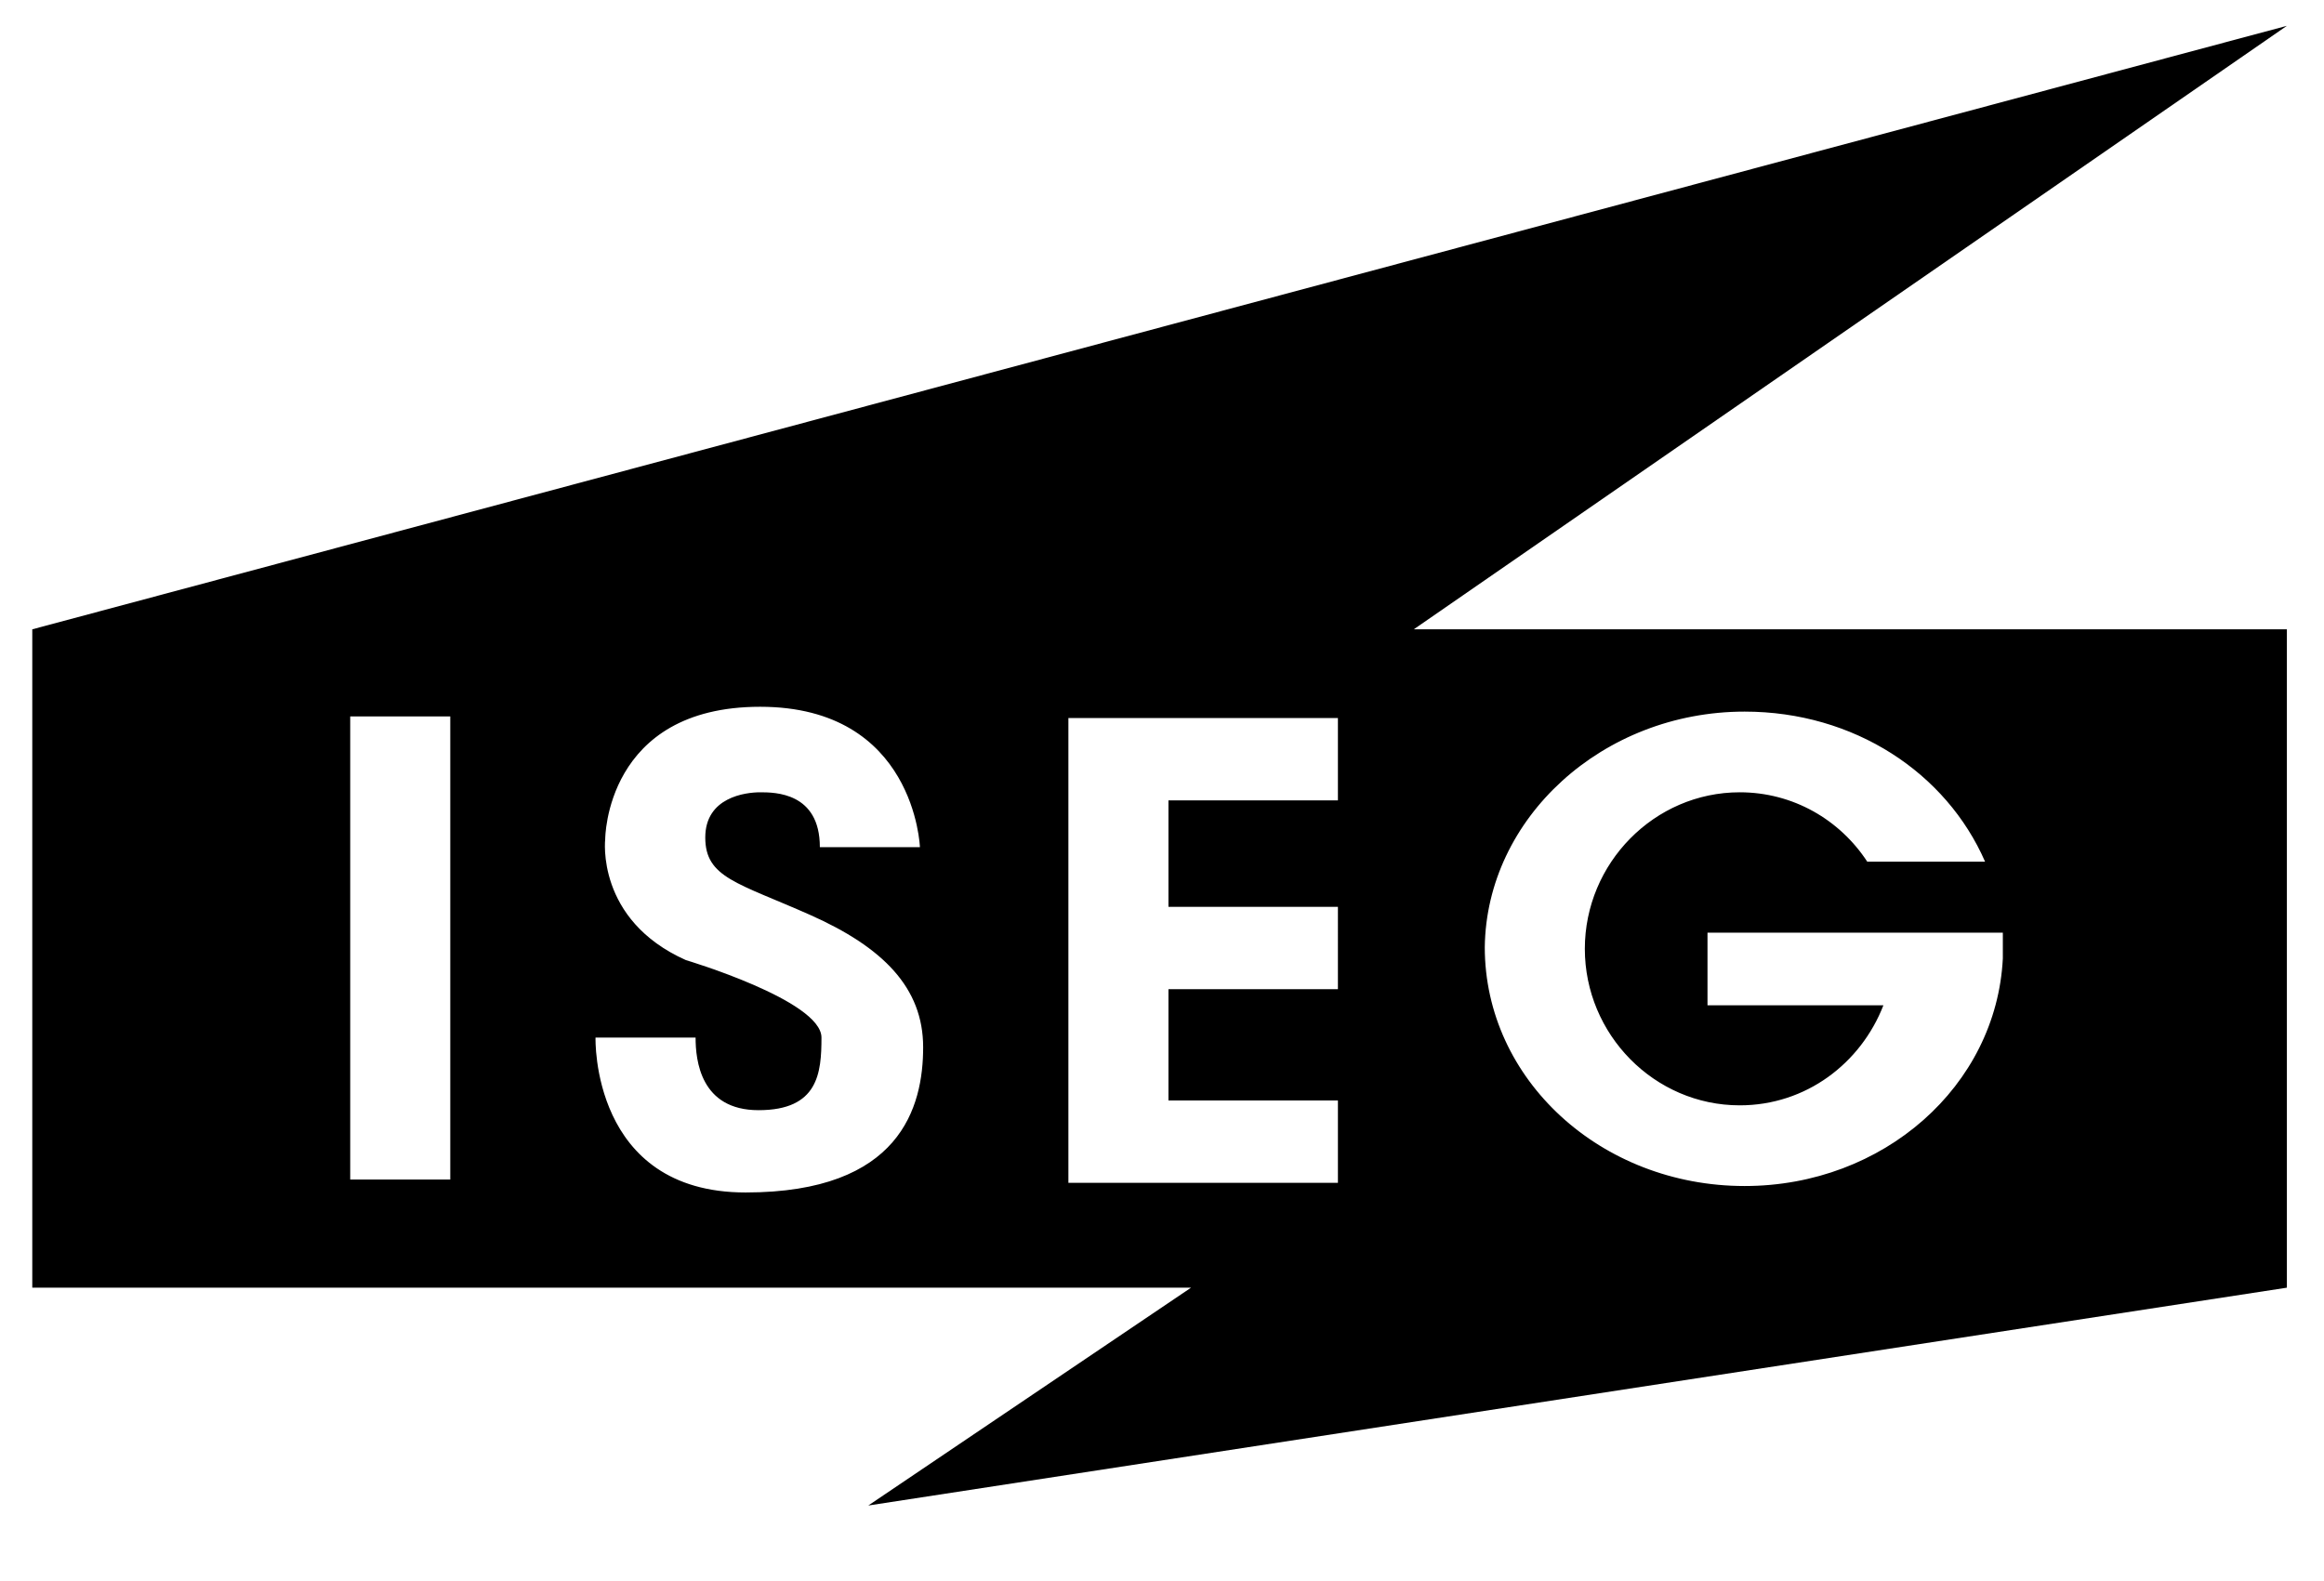 <?xml version="1.0" encoding="utf-8"?>
<!-- Generator: Adobe Illustrator 24.0.1, SVG Export Plug-In . SVG Version: 6.00 Build 0)  -->
<svg version="1.1" id="Layer_1" xmlns="http://www.w3.org/2000/svg" xmlns:xlink="http://www.w3.org/1999/xlink" x="0px" y="0px"
	 viewBox="0 0 144 98" style="enable-background:new 0 0 144 98;" xml:space="preserve">
<path d="M141.7,1.6L2,39v40.8h71.8l-20,13.5l87.9-13.5V39H87.6L141.7,1.6z M108.1,44.1c6.8,0,12.5,3.8,14.9,9.3h-7.3
	c-1.7-2.6-4.6-4.3-7.9-4.3c-5.3,0-9.6,4.4-9.6,9.7s4.3,9.7,9.6,9.7c4.1,0,7.5-2.6,8.9-6.2h-10.9v-4.5h11.5h6.8h0v1.3
	c0,0.1,0,0.2,0,0.3c-0.4,7.9-7.4,14.1-16,14.1c-8.9,0-16.1-6.6-16.1-14.8C92.1,50.7,99.3,44.1,108.1,44.1z M27.9,73.1h-6.2V44.4h6.2
	V73.1z M46.2,73.9c-9.6,0-9.3-9.6-9.3-9.6h6.2c0,1.4,0.3,4.5,3.9,4.5c3.7,0,3.9-2.3,3.9-4.5c0-2.3-8.4-4.8-8.4-4.8
	C36.9,57,37.5,52,37.5,52s0-8.2,9.6-8.2s9.9,8.7,9.9,8.7h-6.2c0-3.4-2.8-3.4-3.7-3.4s-3.4,0.3-3.4,2.8c0,2.5,2,2.8,6.5,4.8
	s7,4.5,7,8.2S55.8,73.9,46.2,73.9z M82.9,61.3H72.4v6.9h10.5v5.1H72.4h-6.2v-5.1V49.6v-5.1h16.7v5.1H72.4v6.6h10.5V61.3z"/>
</svg>
